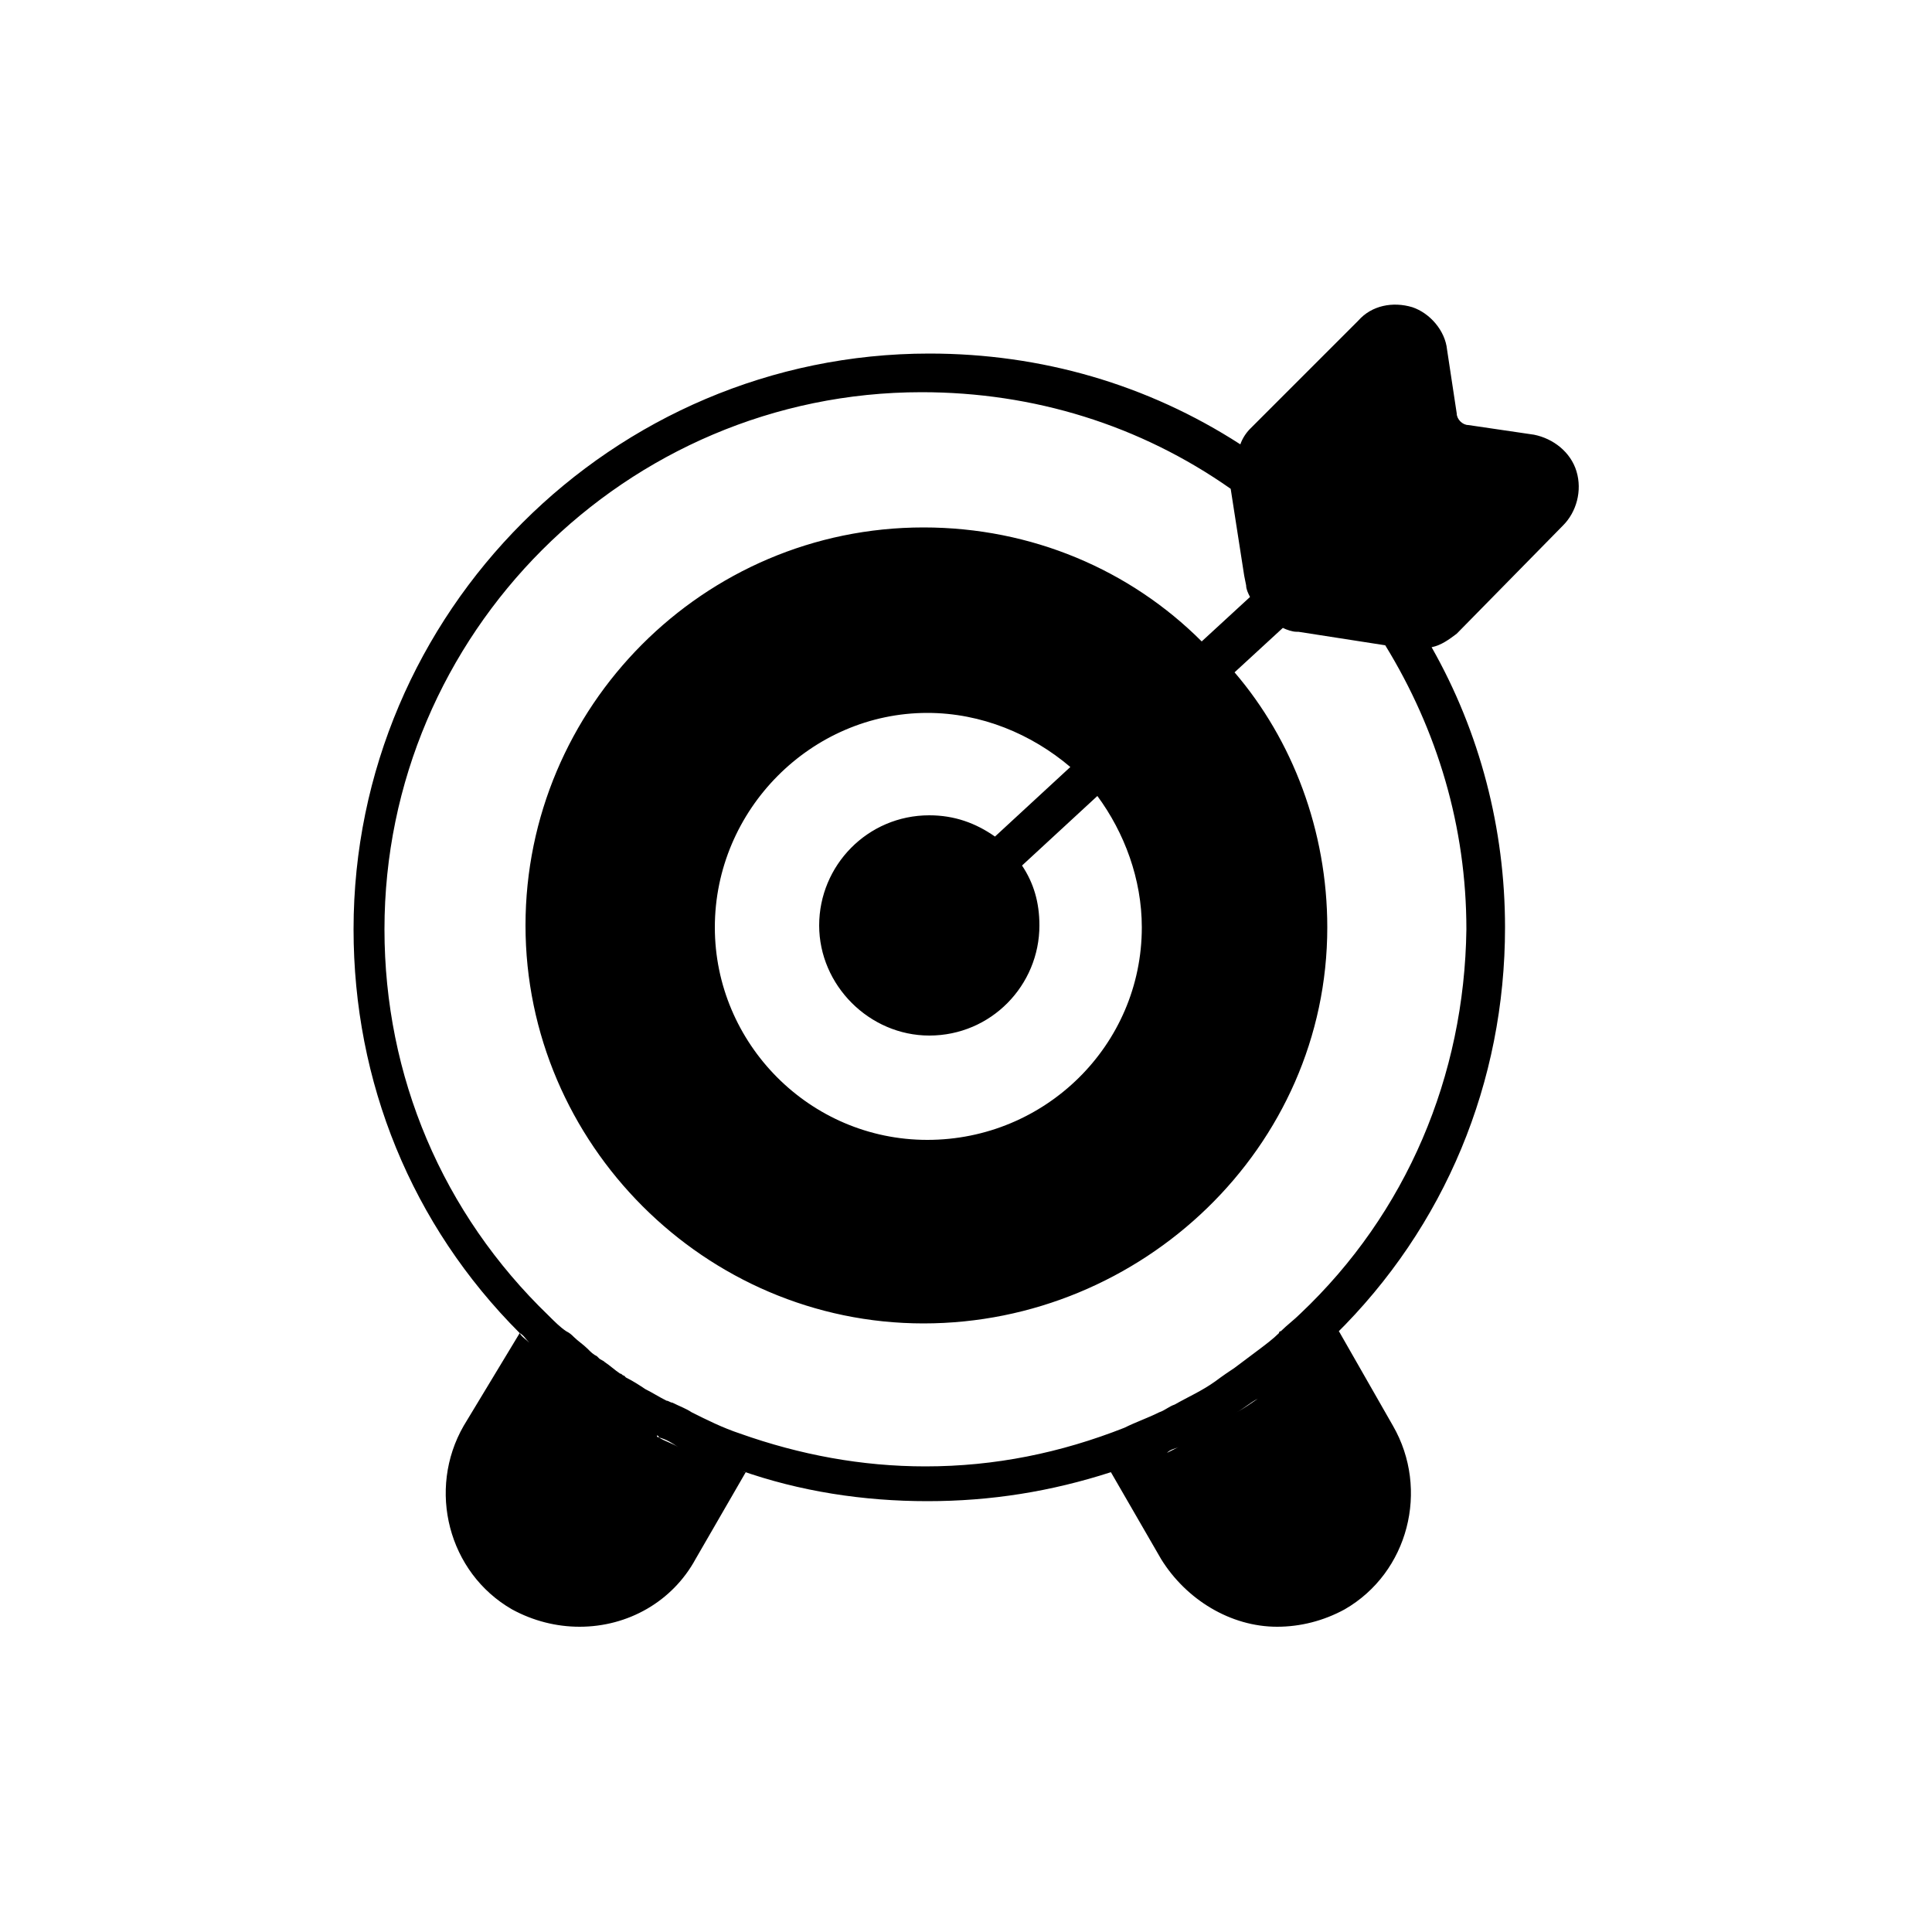 <svg xmlns="http://www.w3.org/2000/svg" enable-background="new 0 0 100 100" viewBox="0 0 100 100"><path d="M80.9,27.2c0.7-0.7,1-1.8,0.7-2.8c-0.3-1-1.2-1.7-2.2-1.9L76,22c-0.3,0-0.6-0.3-0.6-0.6l-0.5-3.3c-0.1-1-0.9-1.9-1.8-2.2c-1-0.3-2.1-0.1-2.8,0.7l-5.6,5.6c-0.2,0.2-0.4,0.5-0.5,0.8c-4.8-3.1-10.3-4.7-16.1-4.7c-16.4,0-29.8,13.4-29.8,29.8c0,7.9,3,15.3,8.6,20.9L24,73.8c-1.9,3.3-0.8,7.6,2.5,9.5c1.1,0.6,2.3,0.9,3.5,0.9c2.5,0,4.8-1.3,6-3.5l2.6-4.5c-0.1,0-0.2-0.1-0.3-0.1c3.1,1.1,6.4,1.6,9.7,1.6c3.3,0,6.4-0.5,9.5-1.5l2.6,4.5c1.3,2.1,3.6,3.5,6,3.5c1.2,0,2.4-0.3,3.5-0.9c0,0,0,0,0,0c3.3-1.9,4.4-6.2,2.5-9.5l-2.8-4.9c-0.1,0.1-0.1,0.1-0.2,0.2c5.7-5.6,8.8-13.1,8.8-21.1c0-5.1-1.3-10.1-3.8-14.5c0.5-0.1,0.9-0.4,1.3-0.7L80.9,27.2z M27.4,69.5c-0.2-0.2-0.4-0.3-0.5-0.5C27.1,69.1,27.2,69.3,27.4,69.5c0.3,0.3,0.6,0.6,0.9,0.8c0.1,0.1,0.2,0.2,0.3,0.3c-0.1-0.1-0.2-0.2-0.3-0.3C28,70.1,27.7,69.8,27.4,69.5z M29.7,71.5c0.1,0.1,0.2,0.2,0.3,0.2c0.1,0.1,0.2,0.2,0.3,0.3c-0.1-0.1-0.2-0.2-0.3-0.3C29.9,71.6,29.8,71.6,29.7,71.5z M31.5,72.8C31.5,72.8,31.5,72.8,31.5,72.8C31.5,72.8,31.5,72.8,31.5,72.8z M32.1,73.2c0.2,0.1,0.3,0.2,0.5,0.3c0.4,0.2,0.7,0.4,1.1,0.6c-0.4-0.2-0.7-0.4-1.1-0.6C32.5,73.4,32.3,73.3,32.1,73.2z M35.1,74.9c-0.3-0.2-0.7-0.3-1-0.5c0,0-0.1,0-0.1-0.1c0,0,0.1,0,0.1,0.1C34.5,74.5,34.8,74.7,35.1,74.9c0.7,0.3,1.4,0.6,2.1,0.9C36.5,75.5,35.8,75.2,35.1,74.9z M61,74.9c-0.2,0.1-0.4,0.2-0.6,0.3C60.6,75,60.8,75,61,74.9c0.3-0.1,0.6-0.3,0.9-0.4c0.3-0.2,0.6-0.3,0.9-0.5c-0.3,0.2-0.6,0.3-0.9,0.5C61.6,74.6,61.3,74.7,61,74.9z M66.4,71.5c-0.4,0.3-0.8,0.6-1.3,0.9c-0.3,0.2-0.7,0.5-1.1,0.7c-0.3,0.2-0.6,0.3-0.8,0.5c0.3-0.2,0.6-0.3,0.8-0.5c0.4-0.2,0.7-0.5,1.1-0.7C65.6,72.1,66,71.8,66.4,71.5c0.4-0.3,0.8-0.6,1.2-1v0C67.2,70.9,66.8,71.2,66.4,71.5z M67.3,68c-0.3,0.3-0.7,0.6-1,0.9c0,0-0.1,0-0.1,0.1c-0.3,0.3-0.7,0.6-1.1,0.9c-0.4,0.3-0.8,0.6-1.2,0.9c-0.3,0.2-0.6,0.4-1,0.7c-0.7,0.5-1.4,0.8-2.1,1.2c-0.3,0.1-0.5,0.3-0.8,0.4c-0.6,0.3-1.2,0.5-1.8,0.8c-3.3,1.3-6.7,2-10.3,2c-3.3,0-6.5-0.6-9.6-1.7c-0.9-0.3-1.7-0.7-2.5-1.1c-0.3-0.2-0.6-0.3-1-0.5c-0.1,0-0.2-0.1-0.3-0.1c-0.4-0.2-0.7-0.4-1.1-0.6c-0.3-0.2-0.6-0.4-1-0.6l-0.1-0.1c-0.1,0-0.1-0.1-0.2-0.1c-0.3-0.2-0.5-0.4-0.8-0.6c-0.1-0.1-0.2-0.1-0.3-0.2c0,0-0.1-0.1-0.1-0.1c-0.2-0.1-0.3-0.2-0.5-0.4c-0.2-0.2-0.5-0.4-0.7-0.6c-0.1-0.1-0.2-0.2-0.4-0.3c-0.3-0.2-0.6-0.5-0.9-0.8c-5.5-5.3-8.5-12.4-8.5-20c0-15.3,12.5-27.8,27.8-27.8c5.8,0,11.3,1.7,16,5l0.7,4.5l0.1,0.5c0,0,0,0,0,0c0,0.2,0.1,0.4,0.2,0.6l-2.5,2.3c-3.7-3.7-8.8-5.9-14.4-5.9c-11.4,0-20.6,9.3-20.6,20.6s9.3,20.6,20.6,20.6S68.7,59.4,68.7,48c0-5-1.8-9.7-4.8-13.2l2.5-2.3c0.2,0.1,0.5,0.2,0.7,0.2l0.1,0l4.5,0.7c2.7,4.4,4.2,9.4,4.2,14.7C75.8,55.7,72.8,62.8,67.3,68z M59.1,48c0,6.1-5,11-11.1,11c-6.1,0-11-5-11-11c0-6.1,5-11.1,11-11.1c2.8,0,5.4,1.1,7.4,2.8l-3.9,3.6c-1-0.7-2.1-1.1-3.4-1.1c-3.2,0-5.7,2.6-5.7,5.7s2.6,5.7,5.7,5.7c3.2,0,5.7-2.6,5.7-5.7c0-1.2-0.3-2.2-0.9-3.1l3.9-3.6C58.2,43.1,59.1,45.5,59.1,48z"/></svg>